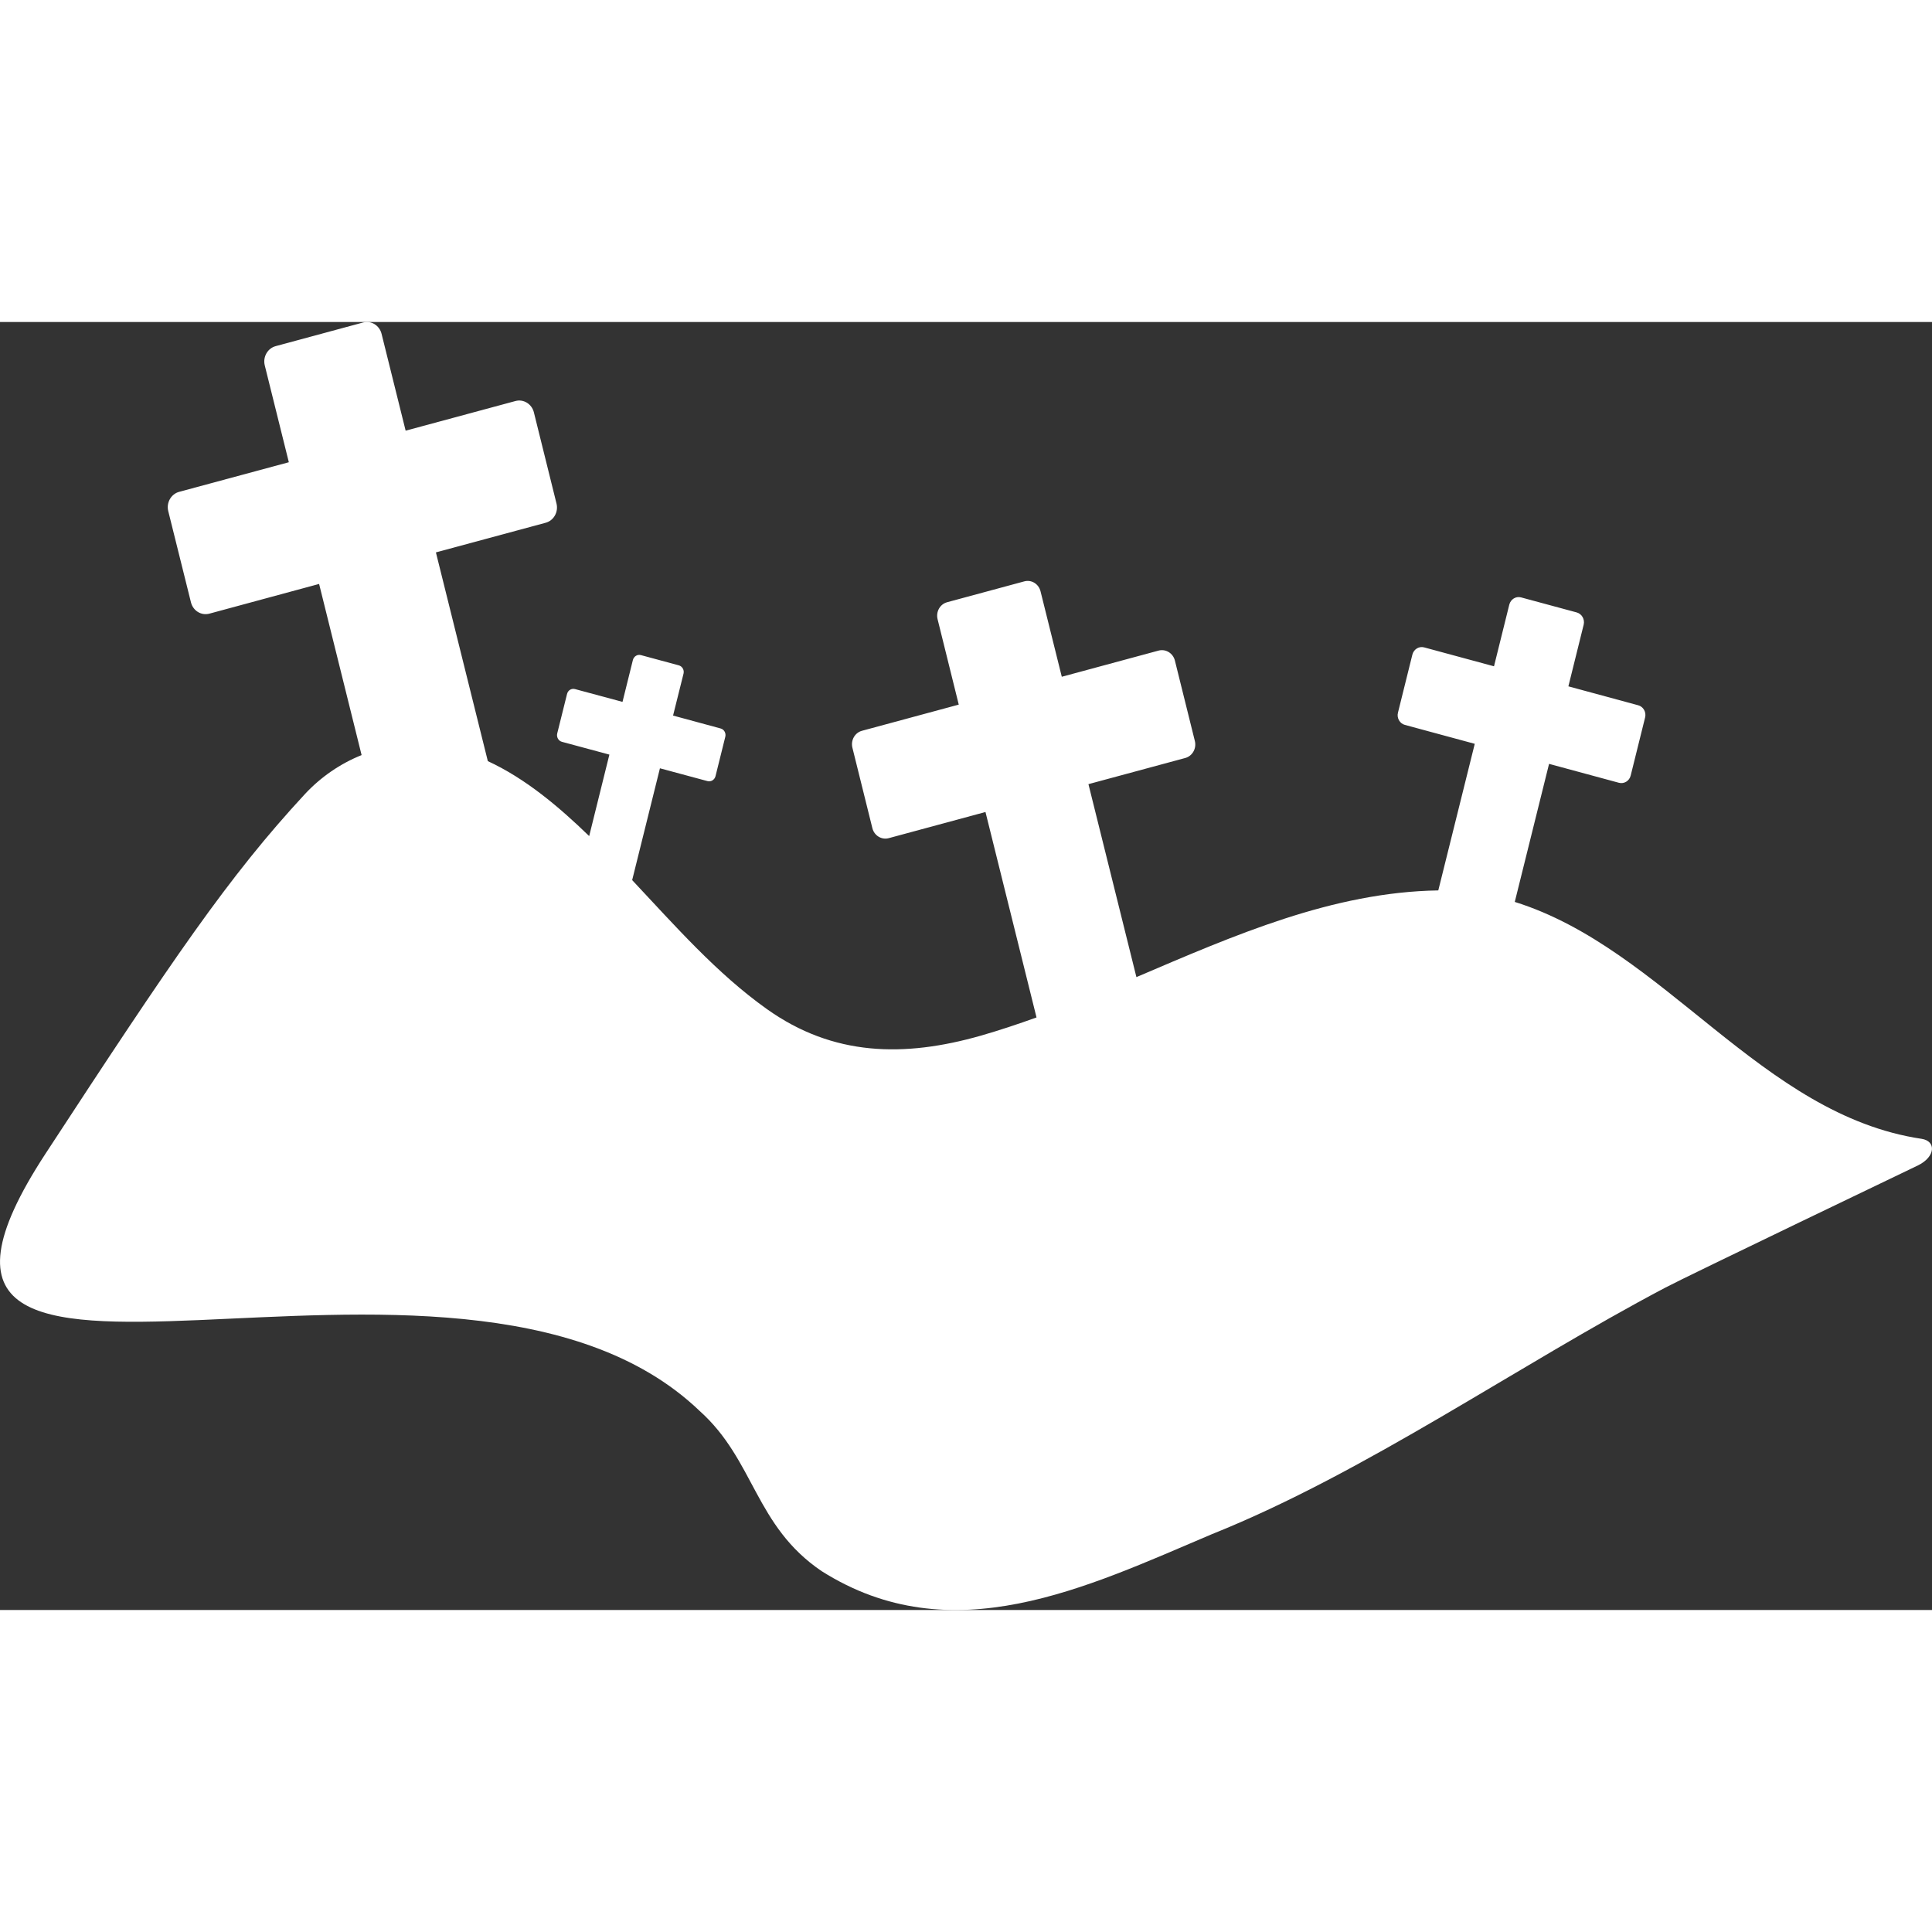 <svg width="24" height="24" viewBox="0 0 24 16" fill="none" xmlns="http://www.w3.org/2000/svg">
<rect x="0" y="0" width="24" height="16" fill="#333333" stroke="none"/>
<path d="M23.871 10.147C21.879 9.85 20.677 7.785 18.817 7.204L19.243 5.489L20.111 5.724C20.175 5.741 20.241 5.701 20.257 5.634L20.436 4.913C20.453 4.846 20.414 4.778 20.35 4.761L19.483 4.526L19.673 3.76C19.689 3.694 19.651 3.626 19.587 3.608L18.895 3.421C18.831 3.404 18.766 3.444 18.749 3.511L18.559 4.277L17.691 4.042C17.627 4.025 17.562 4.065 17.545 4.132L17.366 4.853C17.349 4.919 17.388 4.988 17.452 5.005L18.32 5.24L17.867 7.061C16.553 7.082 15.335 7.618 14.117 8.138L13.521 5.741L14.724 5.416C14.812 5.392 14.866 5.298 14.843 5.205L14.595 4.206C14.572 4.114 14.481 4.058 14.392 4.082L13.19 4.407L12.926 3.346C12.903 3.253 12.813 3.198 12.724 3.222L11.766 3.481C11.677 3.505 11.624 3.599 11.647 3.692L11.91 4.753L10.708 5.078C10.619 5.102 10.566 5.196 10.589 5.289L10.837 6.288C10.86 6.38 10.951 6.436 11.04 6.412L12.242 6.087L12.876 8.639C12.646 8.722 12.415 8.799 12.182 8.866C11.233 9.136 10.351 9.123 9.525 8.534C8.902 8.091 8.383 7.497 7.853 6.933L8.198 5.544L8.788 5.703C8.832 5.715 8.876 5.688 8.888 5.643L9.01 5.152C9.021 5.107 8.995 5.06 8.951 5.049L8.361 4.889L8.491 4.368C8.502 4.323 8.476 4.277 8.432 4.265L7.962 4.138C7.918 4.126 7.874 4.153 7.862 4.199L7.733 4.719L7.143 4.56C7.099 4.548 7.055 4.575 7.044 4.621L6.922 5.111C6.911 5.157 6.937 5.203 6.98 5.215L7.57 5.374L7.319 6.386C6.942 6.021 6.529 5.672 6.06 5.455L5.415 2.862L6.778 2.494C6.879 2.467 6.939 2.36 6.913 2.255L6.632 1.122C6.606 1.018 6.503 0.954 6.402 0.982L5.039 1.35L4.74 0.147C4.714 0.042 4.611 -0.021 4.511 0.006L3.424 0.3C3.324 0.327 3.263 0.434 3.289 0.539L3.588 1.742L2.225 2.11C2.125 2.137 2.064 2.245 2.09 2.349L2.372 3.482C2.398 3.587 2.5 3.65 2.601 3.623L3.964 3.254L4.492 5.38C4.227 5.486 3.986 5.652 3.789 5.863C2.837 6.891 2.147 7.912 0.565 10.332C-2.153 14.489 5.659 10.621 8.691 13.527C9.376 14.14 9.376 14.956 10.208 15.518C11.824 16.539 13.489 15.722 15.055 15.058C16.965 14.293 18.859 12.959 20.686 11.996C20.96 11.851 23.8 10.49 23.828 10.476C24.044 10.369 24.054 10.175 23.871 10.147Z" fill="white"/>
</svg>
